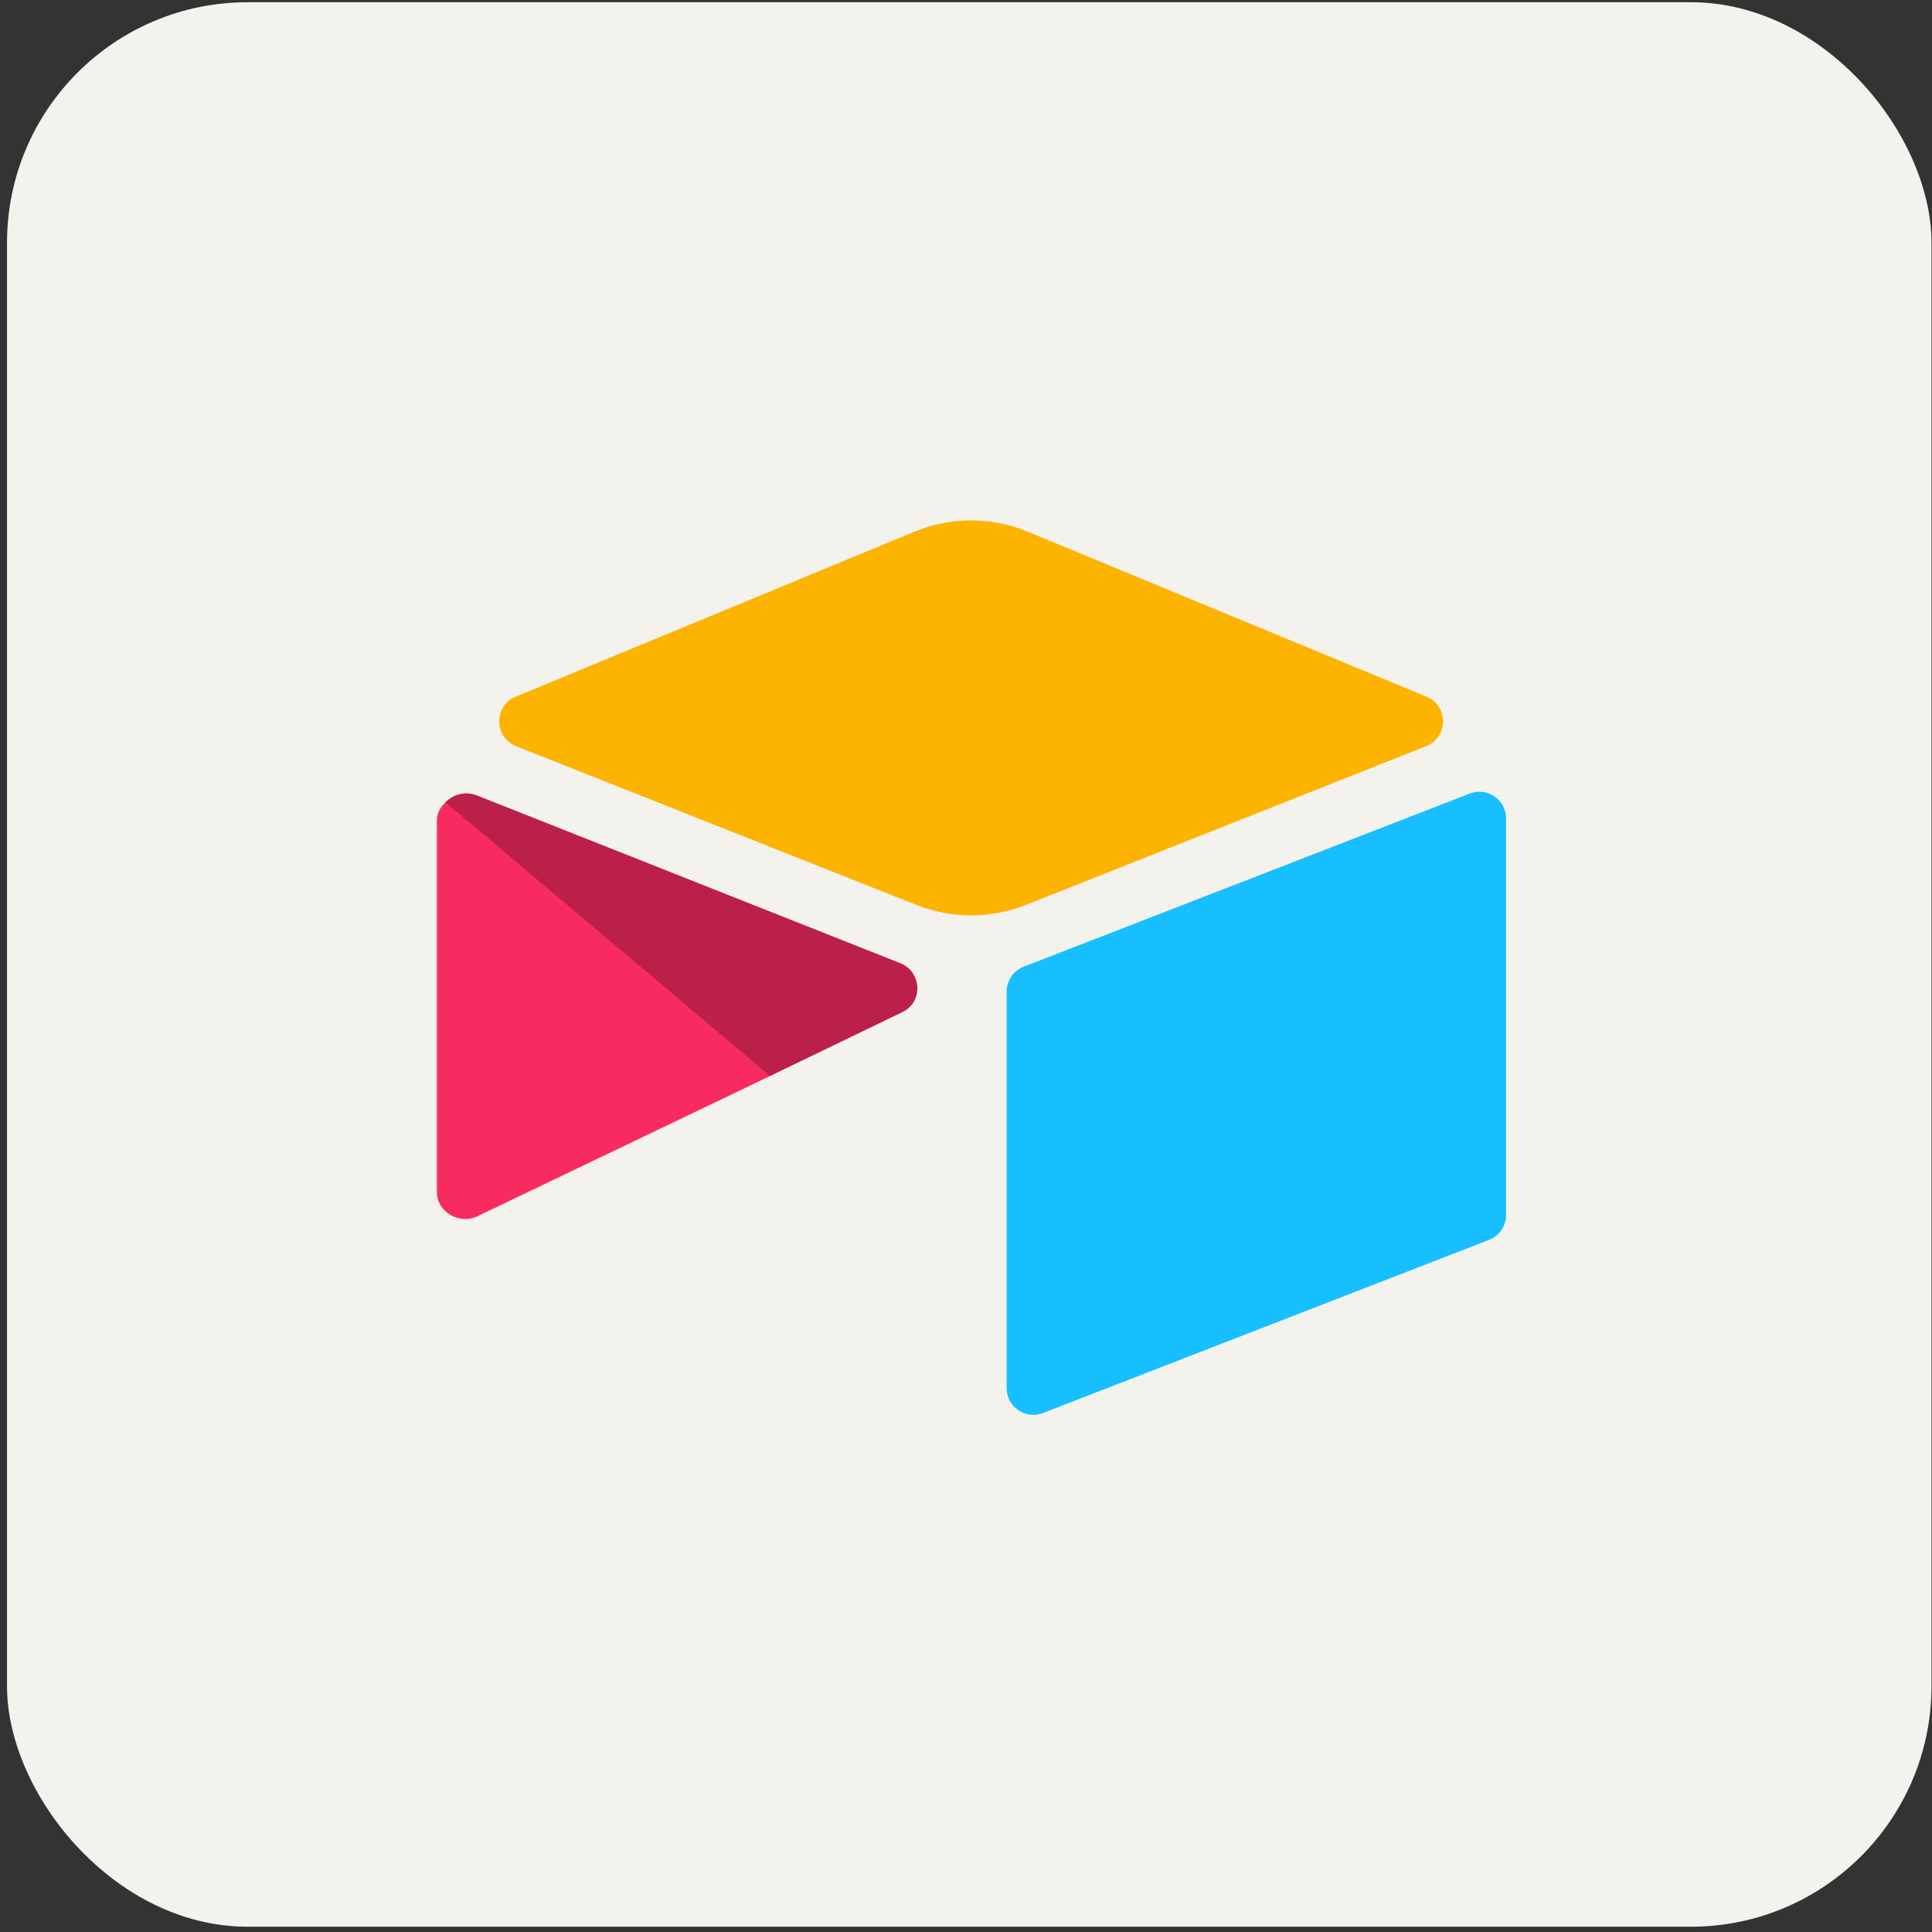 <svg width="257" height="257" viewBox="0 0 257 257" fill="none" xmlns="http://www.w3.org/2000/svg">
<rect x="0" y="0" width="257" height="257" fill="#333333" stroke="none"/>
<rect x="1.433" y="0.797" width="255" height="255" rx="31.5" fill="#F4F2ED"/>
<rect x="1.433" y="0.797" width="255" height="255" rx="31.5" stroke="#F4F2ED"/>
<path d="M121.626 70.733L68.602 92.673C65.653 93.894 65.683 98.083 68.651 99.259L121.896 120.374C126.575 122.229 131.785 122.229 136.463 120.374L189.71 99.258C192.676 98.083 192.708 93.895 189.758 92.674L136.735 70.732C131.897 68.73 126.463 68.73 121.626 70.732" fill="#FCB400"/>
<path d="M133.904 131.904V184.653C133.904 187.161 136.434 188.879 138.766 187.955L198.098 164.925C198.76 164.663 199.328 164.208 199.728 163.619C200.127 163.03 200.341 162.335 200.341 161.623V108.875C200.341 106.366 197.811 104.648 195.479 105.572L136.147 128.602C135.485 128.865 134.918 129.32 134.518 129.908C134.118 130.497 133.904 131.193 133.904 131.904" fill="#18BFFF"/>
<path d="M120.049 134.625L102.441 143.127L100.653 143.991L63.482 161.802C61.127 162.938 58.119 161.221 58.119 158.604V109.095C58.119 108.148 58.604 107.331 59.255 106.716C59.523 106.45 59.826 106.223 60.156 106.041C61.043 105.508 62.31 105.365 63.388 105.791L119.753 128.125C122.618 129.262 122.843 133.276 120.049 134.626" fill="#F82B60"/>
<path d="M120.049 134.625L102.441 143.127L59.256 106.715C59.523 106.449 59.826 106.222 60.156 106.041C61.043 105.508 62.31 105.365 63.388 105.791L119.753 128.125C122.618 129.262 122.843 133.276 120.049 134.626" fill="black" fill-opacity="0.25"/>
</svg>
